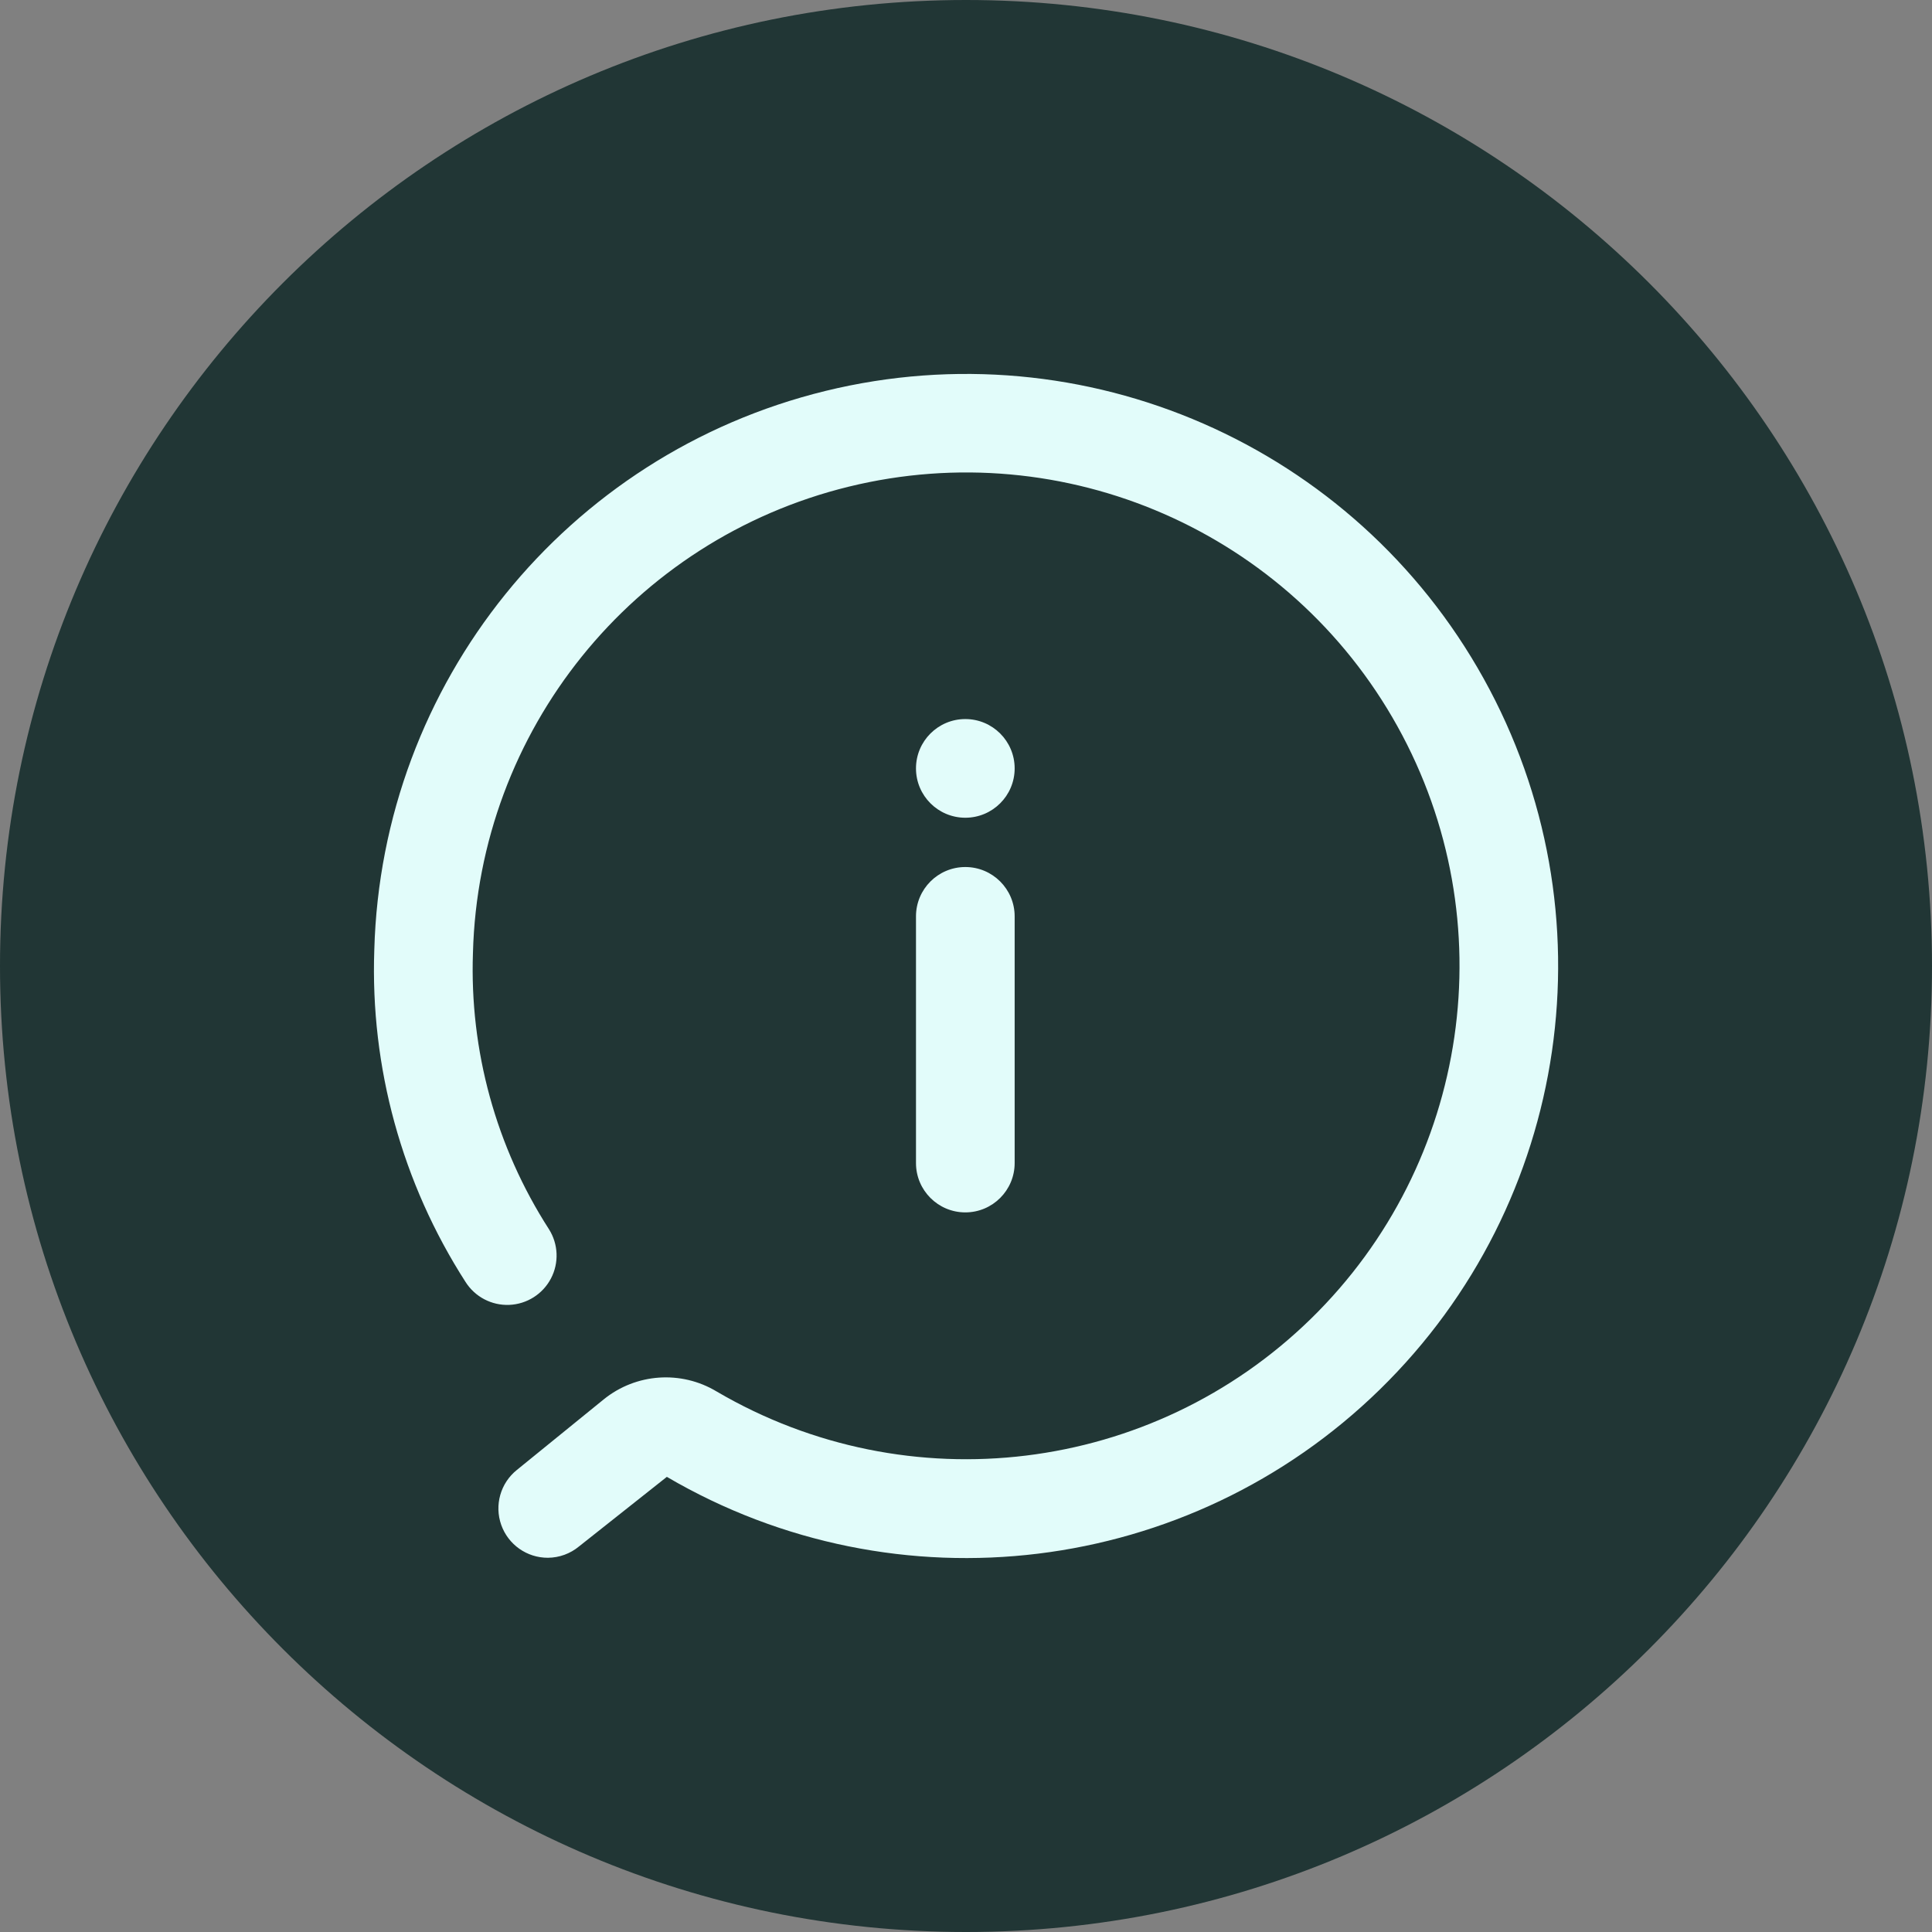 <svg width="124" height="124" viewBox="0 0 124 124" fill="none" xmlns="http://www.w3.org/2000/svg">
<rect x="0" y="0" width="124" height="124" fill="#808080" stroke="none"/>
<path d="M62 124C96.242 124 124 96.242 124 62C124 27.758 96.242 0 62 0C27.758 0 0 27.758 0 62C0 96.242 27.758 124 62 124Z" fill="#031F1D" fill-opacity="0.76"/>
<path fill-rule="evenodd" clip-rule="evenodd" d="M35.169 99.981C33.822 99.987 32.62 99.14 32.17 97.871C31.721 96.602 32.123 95.187 33.174 94.344L38.747 89.816C40.816 88.139 43.715 87.936 45.998 89.31C58.312 96.527 73.933 94.614 84.142 84.637C94.35 74.661 96.621 59.088 89.688 46.611C82.755 34.134 68.331 27.838 54.469 31.237C40.605 34.637 30.73 46.891 30.355 61.16C30.136 67.429 31.837 73.616 35.232 78.892C35.837 79.848 35.887 81.054 35.361 82.056C34.836 83.058 33.816 83.704 32.685 83.75C31.555 83.797 30.486 83.236 29.88 82.28C25.803 75.939 23.76 68.504 24.023 60.97C24.488 43.851 36.346 29.159 52.98 25.091C69.614 21.023 86.914 28.584 95.227 43.556C103.54 58.527 100.811 77.209 88.564 89.178C76.316 101.146 57.576 103.444 42.8 94.788L37.163 99.253C36.602 99.718 35.898 99.975 35.169 99.981ZM65.123 74.647V58.815C65.123 57.066 63.705 55.648 61.956 55.648C60.208 55.648 58.79 57.066 58.79 58.815V74.647C58.79 76.396 60.208 77.814 61.956 77.814C63.705 77.814 65.123 76.396 65.123 74.647ZM58.79 49.318C58.79 51.067 60.208 52.484 61.956 52.484C63.705 52.484 65.123 51.067 65.123 49.318C65.123 47.569 63.705 46.151 61.956 46.151C60.208 46.151 58.79 47.569 58.79 49.318Z" fill="#E2FCFA"/>
</svg>
